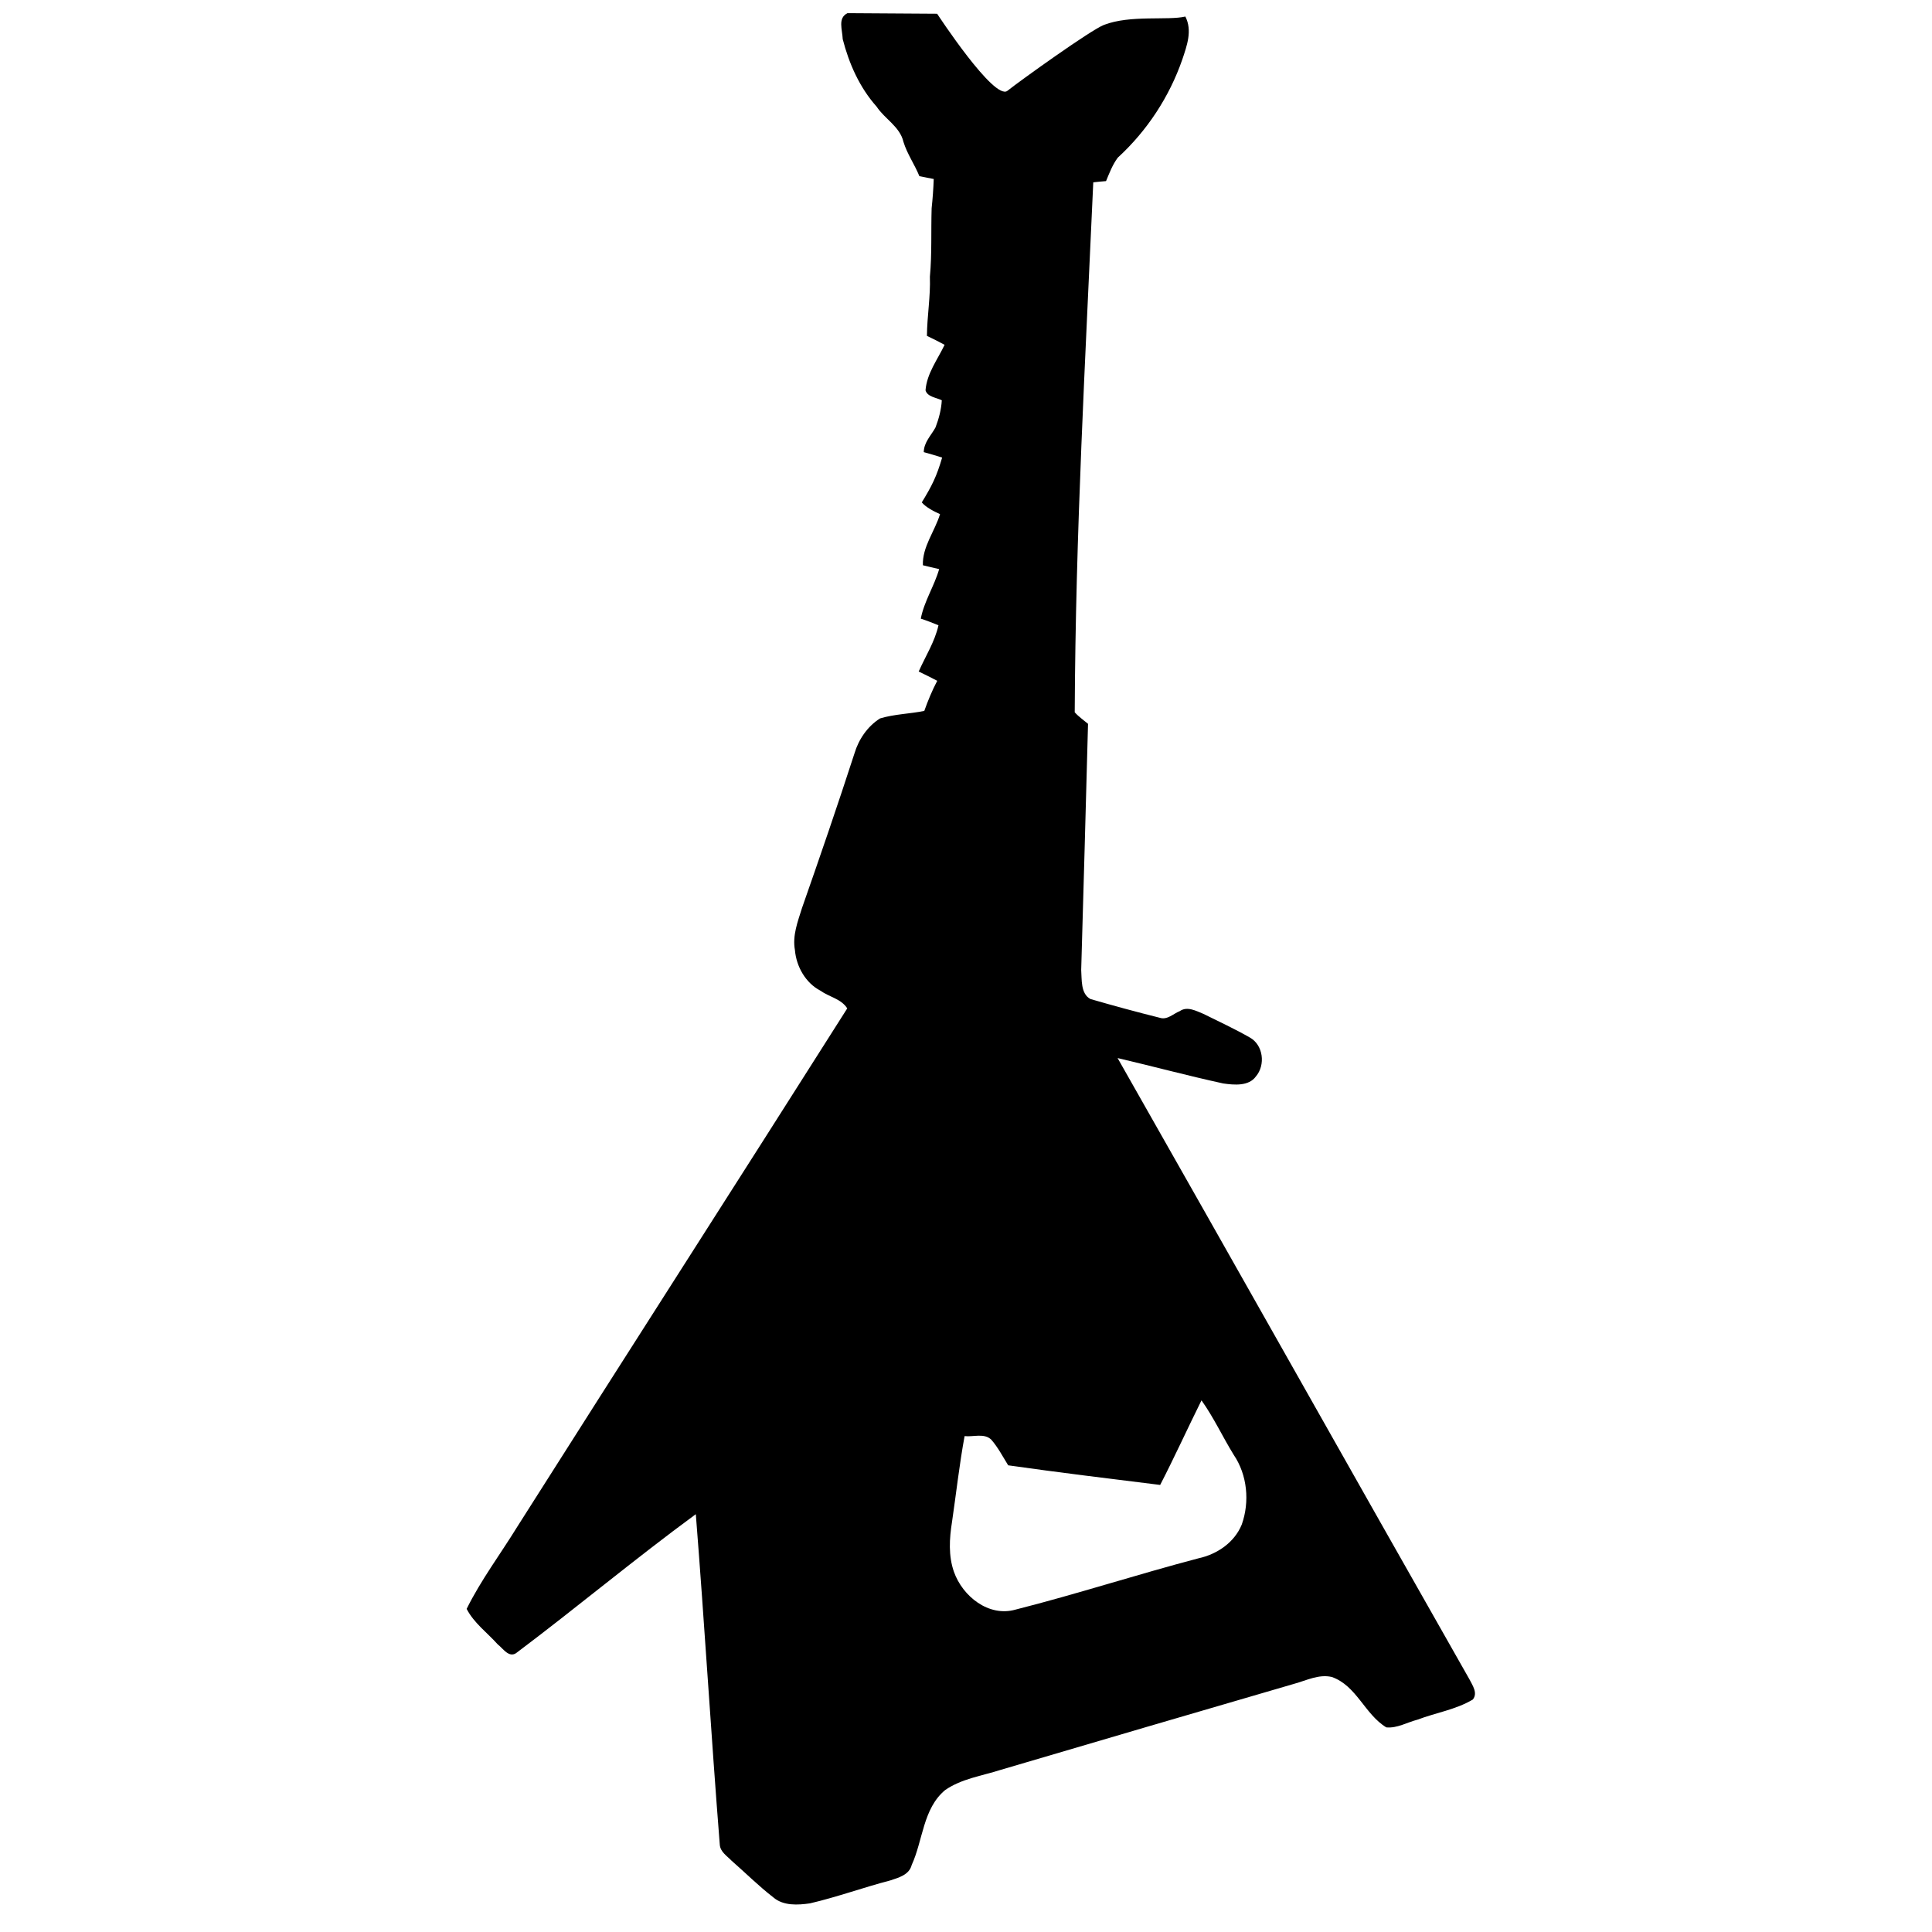 <svg xmlns:dc="http://purl.org/dc/elements/1.1/" xmlns:cc="http://creativecommons.org/ns#" xmlns:rdf="http://www.w3.org/1999/02/22-rdf-syntax-ns#" xmlns:svg="http://www.w3.org/2000/svg" xmlns="http://www.w3.org/2000/svg" xmlns:sodipodi="http://sodipodi.sourceforge.net/DTD/sodipodi-0.dtd" xmlns:inkscape="http://www.inkscape.org/namespaces/inkscape" viewBox="0 0 80 80" version="1.1" x="0px" y="0px"><path style="" d="m 38.805,0.569 c 0,0 2.368,3.621 2.91,3.191 0.541,-0.429 3.448,-2.516 3.995,-2.728 1.094,-0.424 2.647,-0.175 3.373,-0.347 0.297,0.58 0.065,1.203 -0.123,1.769 -0.536,1.551 -1.464,2.965 -2.675,4.074 -0.217,0.29 -0.348,0.638 -0.486,0.971 -0.174,0.015 -0.355,0.029 -0.529,0.051 -0.324,7.287 -0.735,14.521 -0.768,21.944 0.159,0.181 0.362,0.319 0.551,0.478 -0.094,3.4 -0.181,6.8 -0.283,10.193 0.029,0.384 -0.029,0.986 0.384,1.203 0.95,0.275 1.907,0.536 2.871,0.776 0.312,0.101 0.565,-0.174 0.826,-0.275 0.312,-0.217 0.681,-0.007 0.986,0.116 0.645,0.319 1.298,0.623 1.921,0.979 0.551,0.312 0.652,1.131 0.246,1.609 -0.297,0.413 -0.906,0.355 -1.356,0.29 -1.464,-0.319 -2.914,-0.71 -4.371,-1.051 4.872,8.569 9.7,17.16 14.571,25.728 0.123,0.246 0.355,0.565 0.138,0.834 -0.703,0.42 -1.53,0.544 -2.291,0.834 -0.428,0.109 -0.841,0.362 -1.29,0.319 -0.892,-0.536 -1.232,-1.733 -2.262,-2.088 -0.536,-0.123 -1.044,0.145 -1.551,0.283 -4.06,1.182 -8.112,2.371 -12.165,3.567 -0.768,0.246 -1.609,0.362 -2.291,0.834 -0.921,0.768 -0.913,2.073 -1.385,3.103 -0.102,0.406 -0.536,0.522 -0.884,0.638 -1.116,0.29 -2.204,0.689 -3.328,0.95 -0.5,0.072 -1.102,0.109 -1.515,-0.246 -0.609,-0.471 -1.153,-1.015 -1.733,-1.522 -0.188,-0.196 -0.464,-0.362 -0.486,-0.66 -0.362,-4.56 -0.631,-9.127 -0.993,-13.687 -2.53,1.856 -4.937,3.871 -7.445,5.756 -0.304,0.196 -0.544,-0.203 -0.754,-0.362 -0.435,-0.486 -0.986,-0.884 -1.29,-1.472 0.587,-1.189 1.399,-2.269 2.095,-3.4 4.545,-7.17 9.127,-14.303 13.665,-21.466 -0.254,-0.399 -0.747,-0.471 -1.109,-0.732 -0.616,-0.319 -1,-1 -1.058,-1.682 -0.109,-0.602 0.116,-1.174 0.29,-1.733 0.747,-2.131 1.479,-4.263 2.175,-6.409 0.174,-0.587 0.544,-1.124 1.058,-1.45 0.594,-0.181 1.232,-0.188 1.834,-0.312 0.152,-0.428 0.326,-0.848 0.536,-1.247 -0.254,-0.13 -0.507,-0.261 -0.768,-0.384 0.283,-0.638 0.667,-1.232 0.819,-1.914 -0.246,-0.101 -0.486,-0.196 -0.732,-0.275 0.138,-0.718 0.558,-1.348 0.761,-2.052 -0.167,-0.036 -0.507,-0.116 -0.674,-0.159 -0.029,-0.761 0.493,-1.406 0.71,-2.117 -0.232,-0.101 -0.589,-0.283 -0.756,-0.486 0.415,-0.678 0.614,-1.069 0.843,-1.856 -0.254,-0.08 -0.515,-0.159 -0.761,-0.225 0.007,-0.413 0.304,-0.689 0.486,-1.022 0.138,-0.362 0.239,-0.739 0.261,-1.124 -0.225,-0.116 -0.594,-0.138 -0.674,-0.413 0.051,-0.696 0.5,-1.276 0.79,-1.885 -0.239,-0.13 -0.486,-0.254 -0.732,-0.37 0.007,-0.819 0.152,-1.631 0.123,-2.45 0.087,-0.942 0.043,-1.885 0.072,-2.835 0.043,-0.399 0.072,-0.805 0.087,-1.211 -0.196,-0.036 -0.399,-0.08 -0.594,-0.116 -0.196,-0.486 -0.507,-0.921 -0.66,-1.421 -0.145,-0.631 -0.776,-0.95 -1.109,-1.457 -0.71,-0.797 -1.145,-1.783 -1.406,-2.798 -0.015,-0.399 -0.215,-0.872 0.198,-1.075 M 49.751,57.986 c -0.58,1.167 -1.116,2.349 -1.711,3.502 -2.102,-0.261 -4.197,-0.515 -6.293,-0.812 -0.225,-0.362 -0.42,-0.739 -0.696,-1.058 -0.29,-0.29 -0.754,-0.109 -1.109,-0.152 -0.217,1.174 -0.348,2.371 -0.522,3.559 -0.109,0.681 -0.152,1.399 0.08,2.059 0.355,1.008 1.435,1.885 2.552,1.566 2.545,-0.645 5.038,-1.457 7.576,-2.124 0.768,-0.167 1.486,-0.652 1.791,-1.399 0.333,-0.942 0.232,-2.052 -0.333,-2.885 -0.457,-0.739 -0.826,-1.544 -1.334,-2.255 z" fill="#000000" stroke="none"></path></svg>
